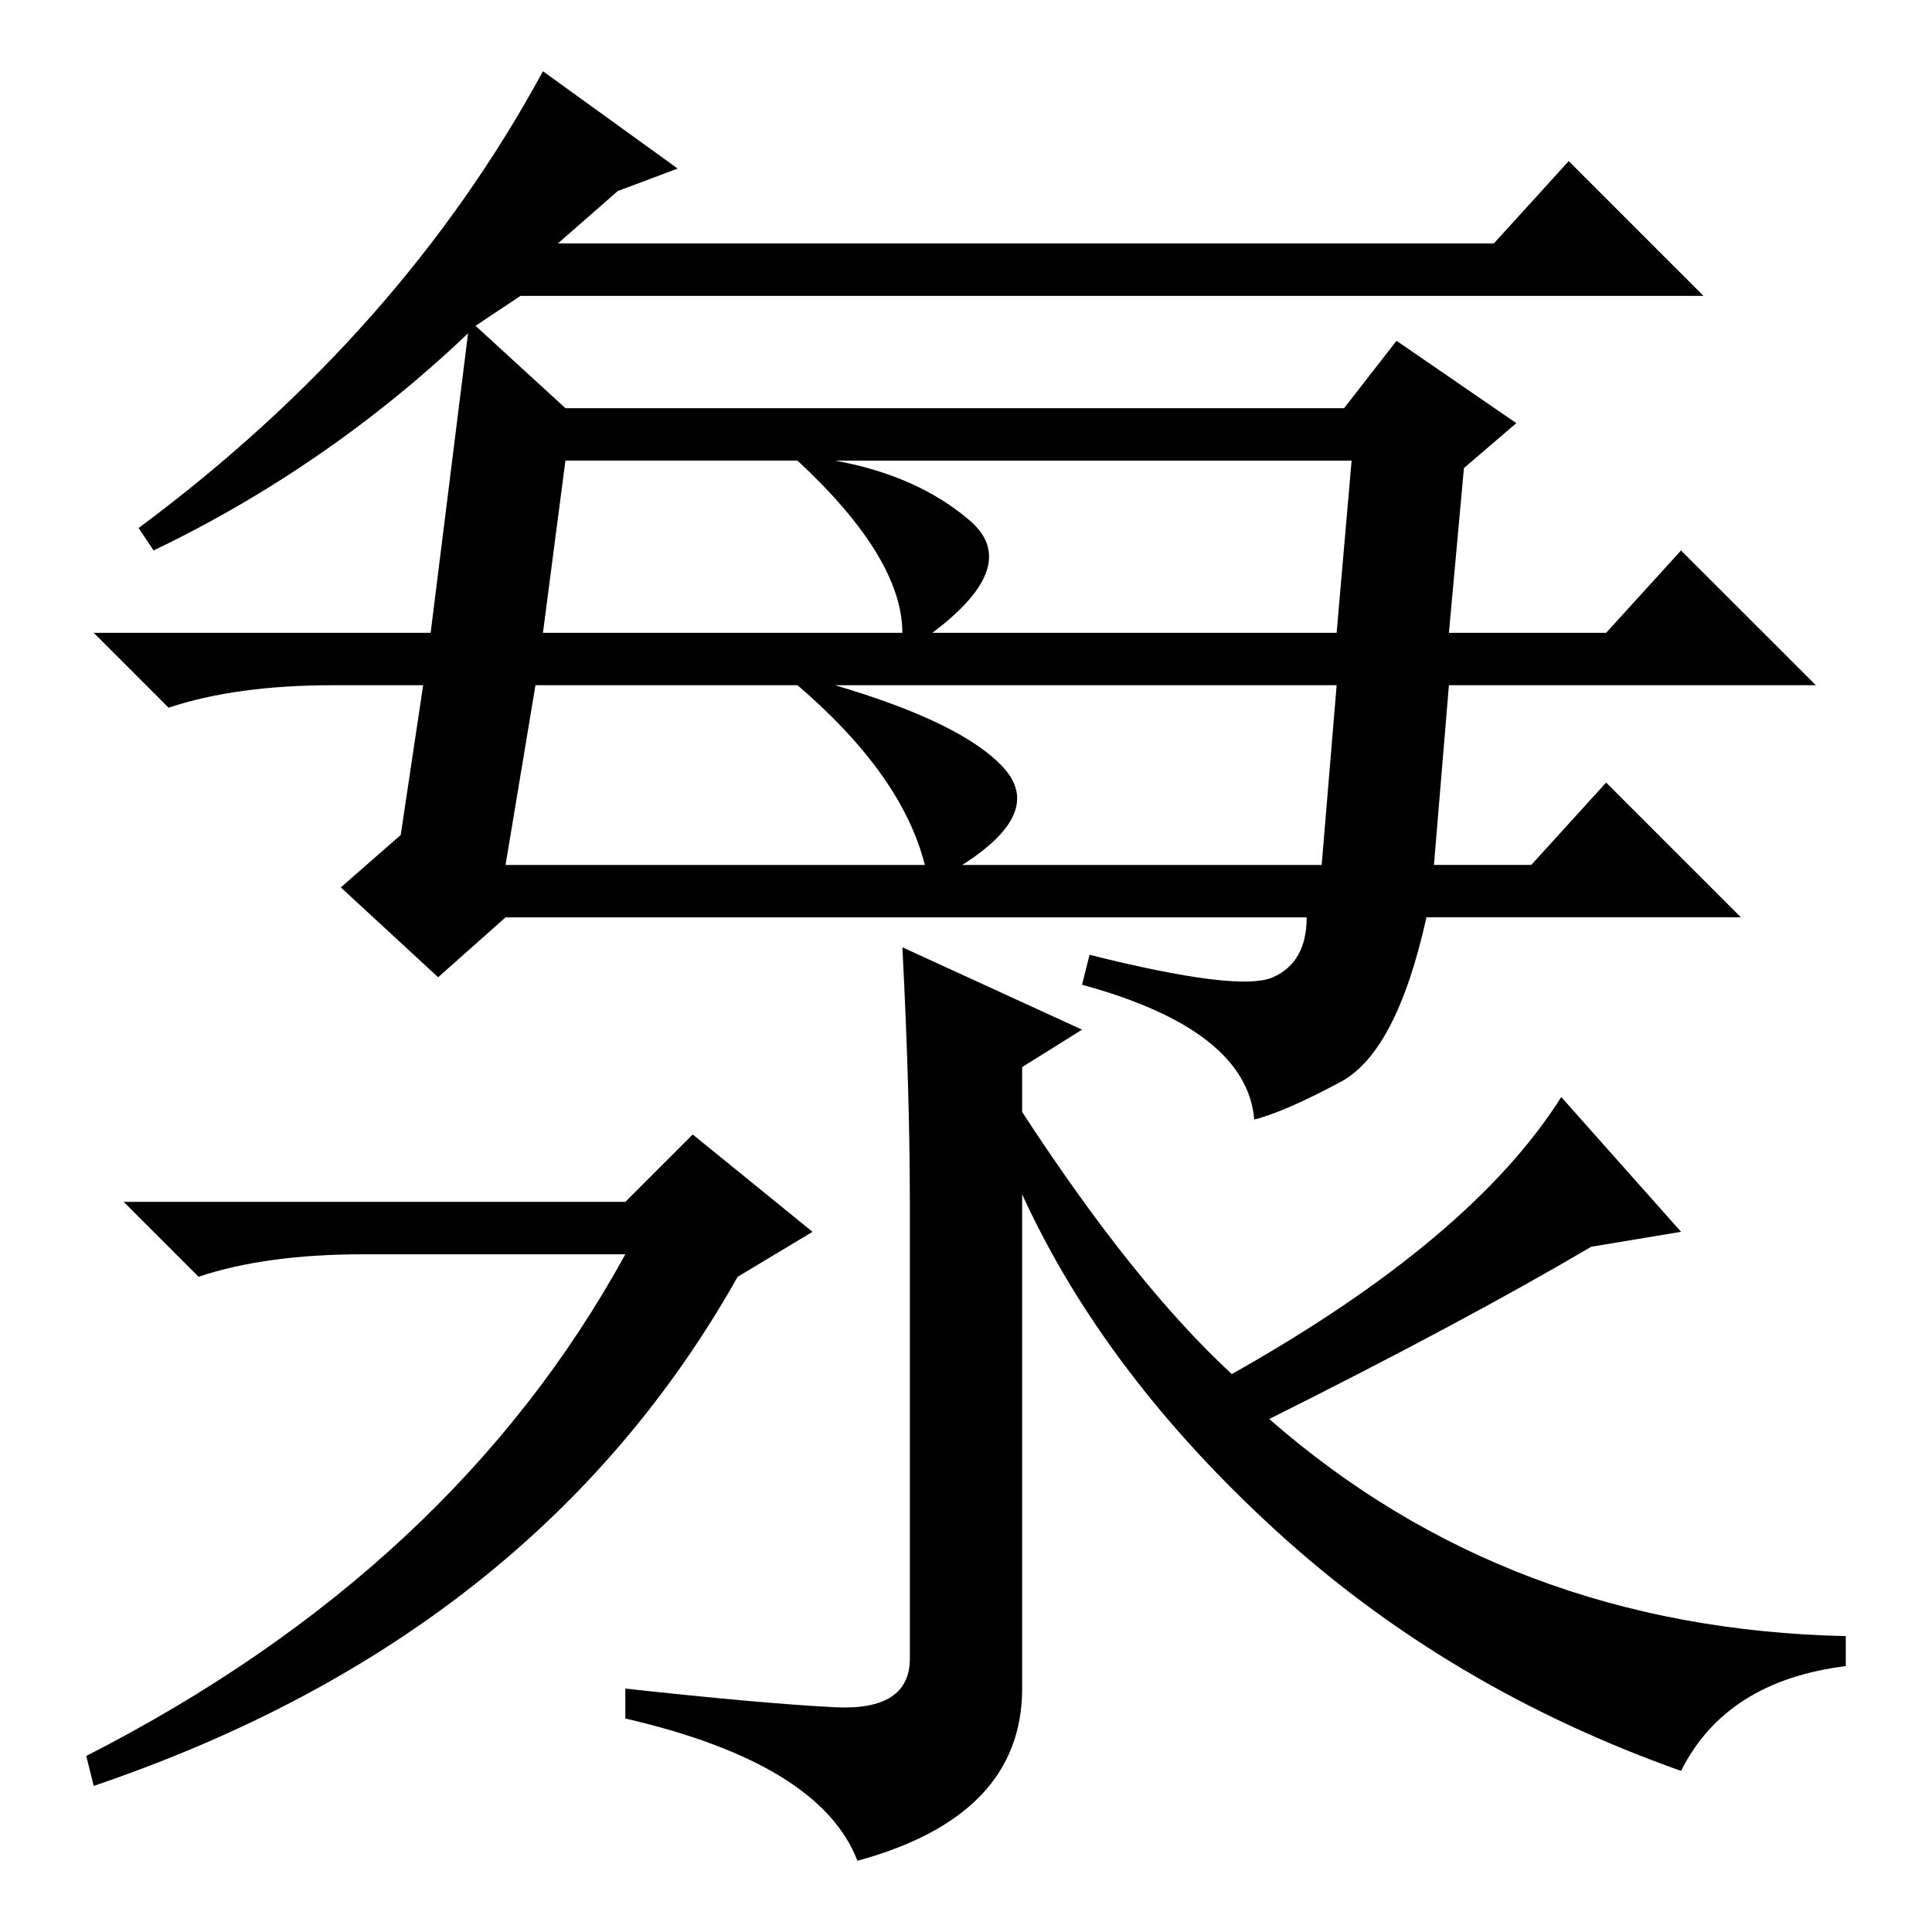 <?xml version="1.0" encoding="iso-8859-1"?>
<!-- Generator: Adobe Illustrator 24.3.0, SVG Export Plug-In . SVG Version: 6.00 Build 0)  -->
<svg version="1.1" id="&#x30EC;&#x30A4;&#x30E4;&#x30FC;_1"
	 xmlns="http://www.w3.org/2000/svg" xmlns:xlink="http://www.w3.org/1999/xlink" x="0px" y="0px" viewBox="0 0 300 300"
	 style="enable-background:new 0 0 300 300;" xml:space="preserve">
<g id="_23d34">
	<path d="M87.8,71.523h36.036c10.85,10.08,16.277,18.993,16.282,26.74h-55.81L87.8,71.523z M83.146,106.4h40.691
		c10.85,9.303,17.439,18.606,19.768,27.909H78.5L83.146,106.4z M129.654,106.4h77.9l-2.324,27.909h-55.815
		c8.526-5.418,10.659-10.458,6.4-15.12c-4.267-4.648-12.986-8.911-26.159-12.789 M129.656,71.526h80.22l-2.324,26.74h-62.785
		c9.303-6.979,11.242-12.794,5.817-17.444c-5.425-4.65-12.401-7.75-20.93-9.3 M97.1,194.765
		c-17.836,32.55-45.738,58.517-83.706,77.9l1.162,4.648c45.724-15.512,79.053-41.865,99.988-79.058l11.627-6.979l-18.606-15.113
		L97.1,186.624H19.2l11.627,11.627c6.979-2.324,15.505-3.486,25.578-3.486L97.1,194.765z M141.284,186.624v70.917
		c0,5.418-3.892,7.945-11.627,7.56c-7.756-0.4-18.608-1.367-32.557-2.9v4.648c20.146,4.655,32.16,12.019,36.043,22.092
		c17.038-4.648,25.564-13.561,25.578-26.74v-76.739c8.519,18.6,21.696,36.039,39.529,52.318
		c17.822,16.275,38.75,28.676,62.783,37.205c4.655-9.303,13.181-14.728,25.578-16.275v-4.655c-34.874-0.763-64.715-12-89.523-33.712
		c20.146-10.067,36.811-18.982,49.994-26.747l13.951-2.324l-18.6-20.923c-9.303,14.728-26.355,29.066-51.156,43.015
		c-10.087-9.303-20.94-22.866-32.557-40.691v-6.979l9.3-5.81l-27.9-12.789c0.763,14.728,1.151,27.904,1.162,39.529 M231.966,37.8
		H86.632l9.3-8.141l9.3-3.486L84.308,11.064C69.58,38.203,48.652,61.845,21.525,81.988l2.324,3.486
		c17.946-8.607,34.425-19.986,48.832-33.719l-5.81,46.508H14.553L26.18,109.89c6.972-2.327,15.498-3.49,25.578-3.49h13.951
		l-3.486,23.254l-9.3,8.141l15.113,13.951l10.465-9.3H202.9c0,4.655-1.745,7.755-5.236,9.3c-3.486,1.561-12.98,0.399-28.483-3.486
		l-1.162,4.648c17.038,4.655,25.951,11.631,26.74,20.93c3.087-0.763,7.56-2.709,13.37-5.817c5.817-3.087,10.274-11.613,13.37-25.578
		h48.832L249.4,121.517l-11.627,12.789h-15.11l2.324-27.909h56.973l-20.93-20.923L249.4,98.263h-24.413l2.331-25.578l8.134-6.979
		l-18.6-12.789l-8.141,10.465H87.8L73.843,50.593l6.979-4.648h183.7l-20.93-20.93L231.966,37.8z"/>
</g>
</svg>
